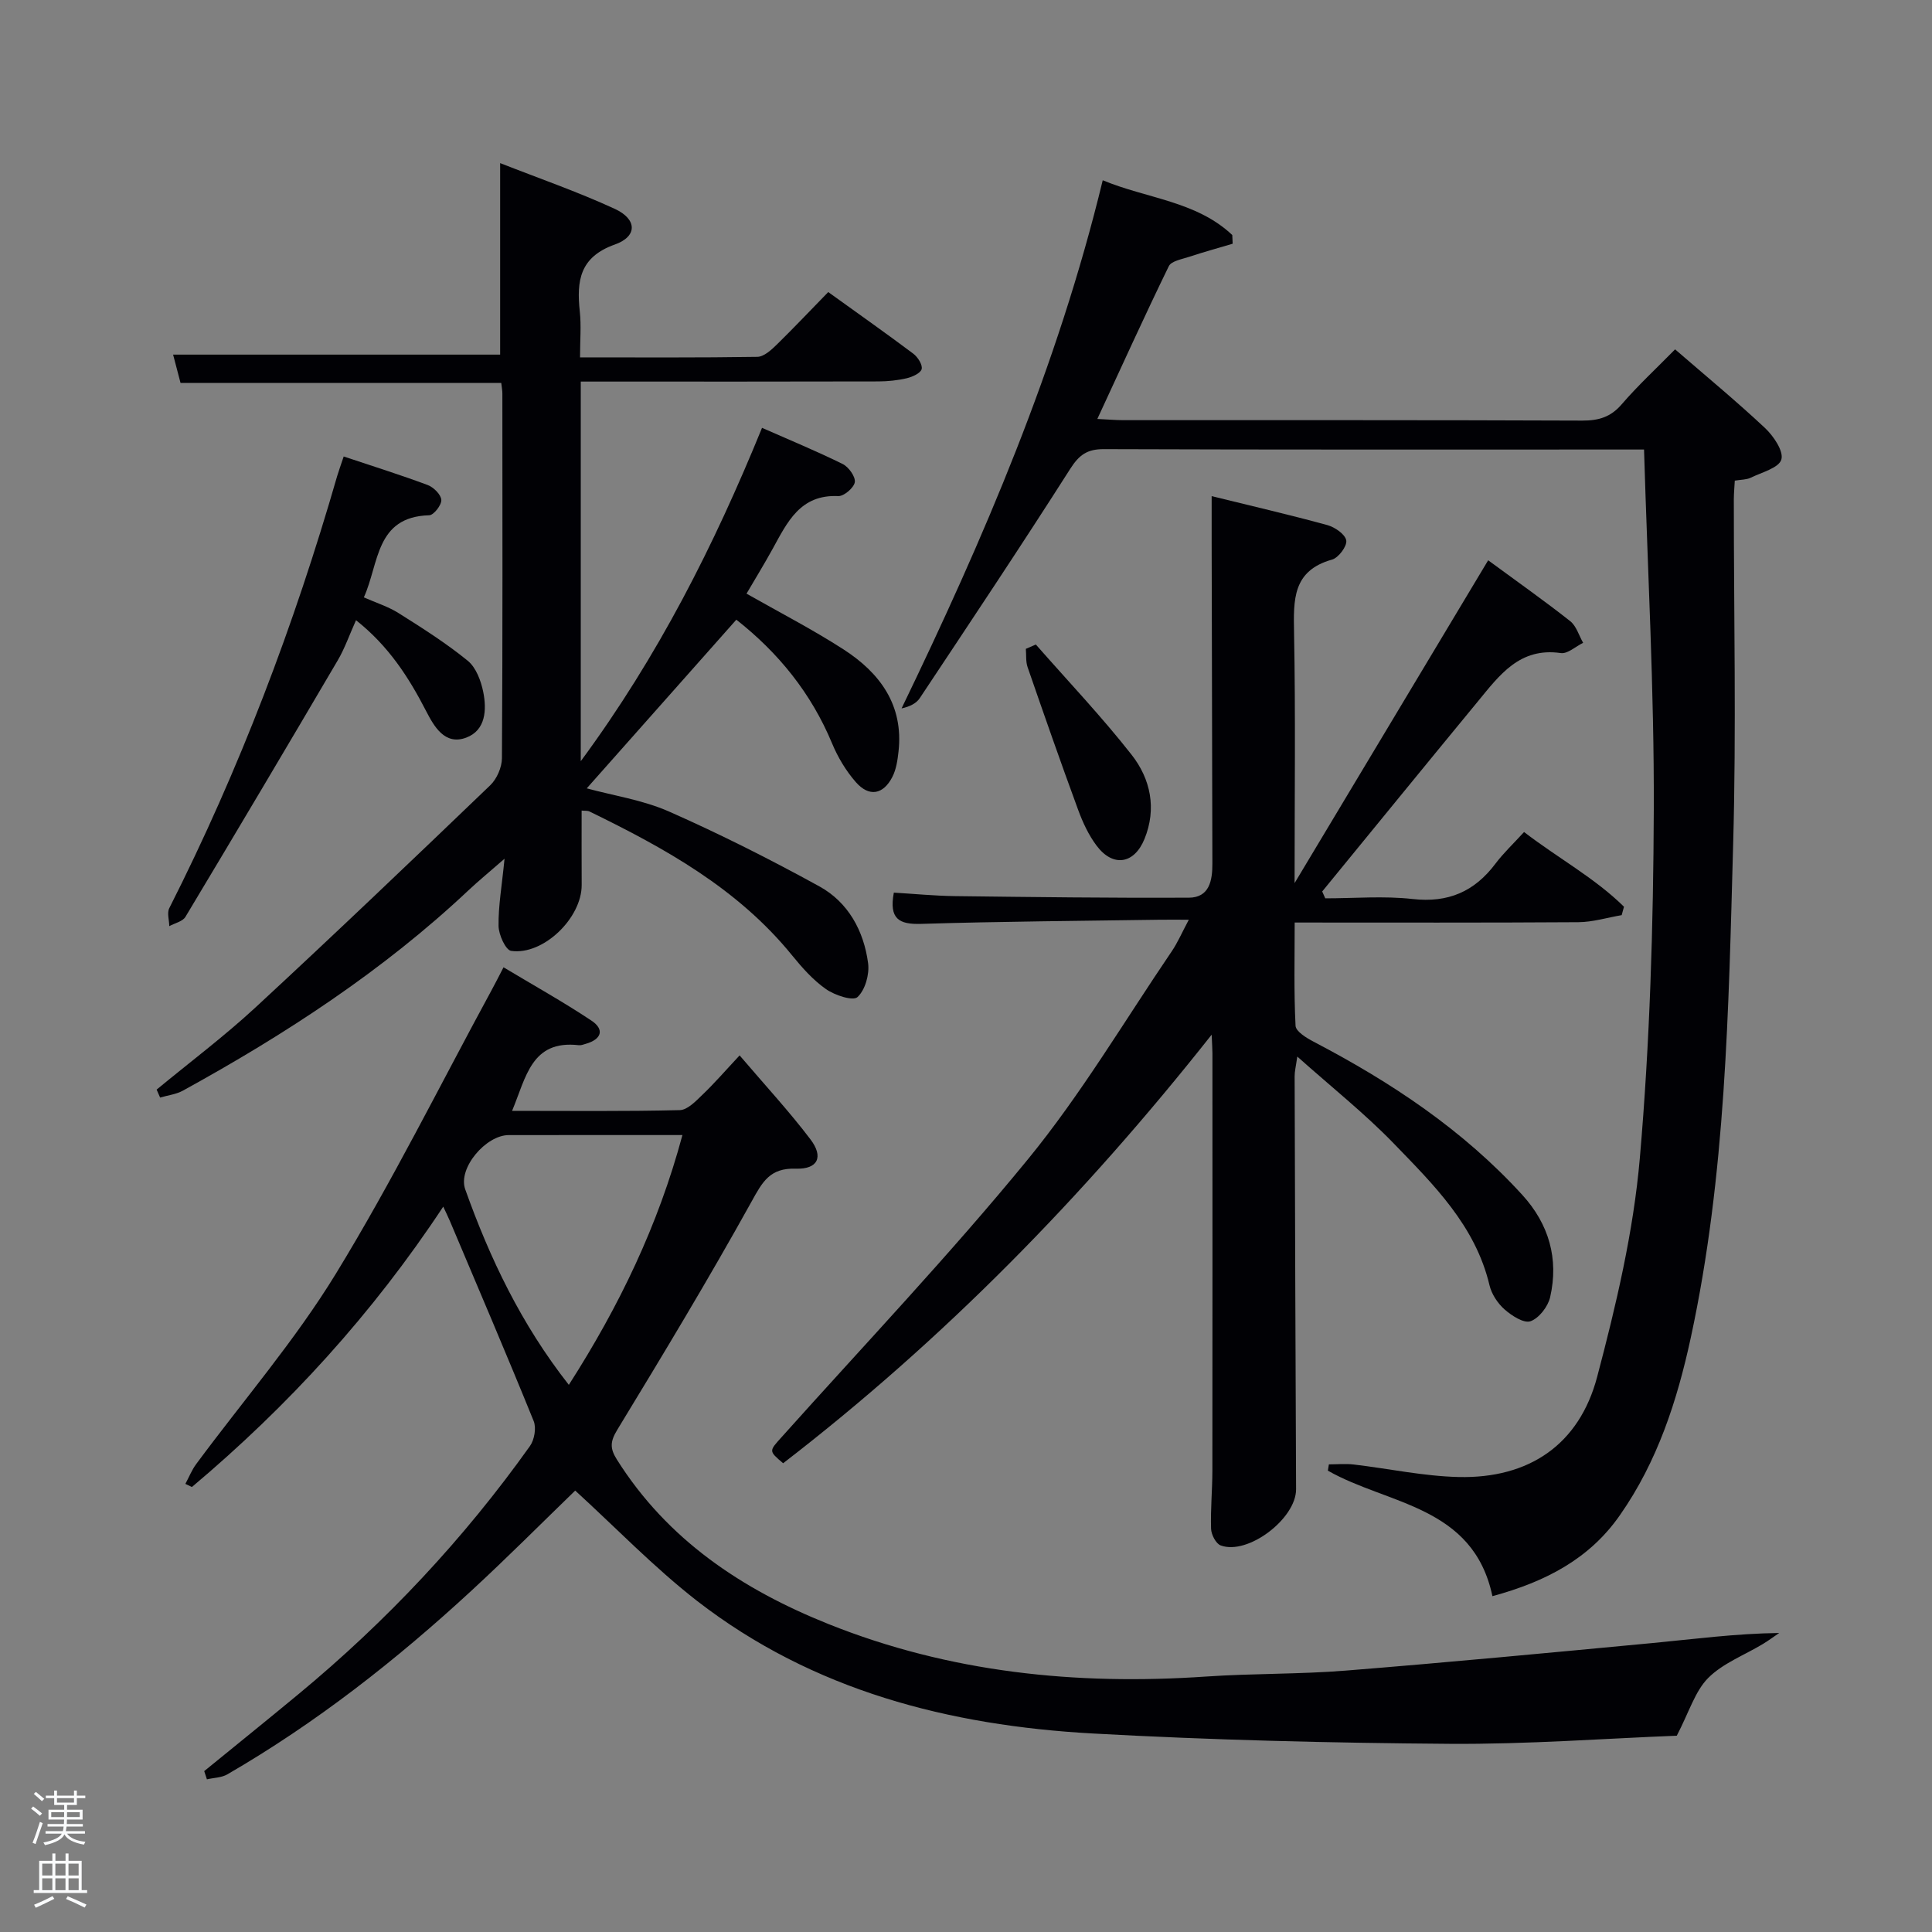 <svg enable-background="new 0 0 400 400" viewBox="0 0 400 400" xmlns="http://www.w3.org/2000/svg"><rect x="0" y="0" width="400" height="400" fill="#808080" stroke="none"/><path d="m6.44 374.46.42-.45c.65.47 1.27.95 1.85 1.44l-.45.49c-.65-.56-1.25-1.06-1.82-1.48m.93 7.33-.63-.26c.55-1.36 1.05-2.8 1.52-4.33.19.1.38.19.59.27-.46 1.29-.95 2.73-1.48 4.32m-.38-10.38.44-.42c.43.34 1.01.82 1.74 1.44l-.49.49c-.53-.51-1.09-1.01-1.69-1.51m2.5.35h1.72v-1.04h.59v1.04h3.52v-1.04h.59v1.04h1.75v.53h-1.75v1.42h-2.03v.97h3.22v2.03h-3.24c0 .35-.01.66-.03.93h3.32v.53h-3.37c-.03.27-.08.58-.15.94h3.96v.53h-3.71c.67.92 1.93 1.48 3.79 1.68-.13.24-.23.44-.29.59-2.13-.38-3.48-1.08-4.04-2.12-.43.97-1.77 1.72-4.03 2.23-.09-.19-.2-.37-.33-.55 2.1-.42 3.37-1.03 3.81-1.83h-3.36v-.53h3.58c.08-.29.13-.61.16-.94h-3.33v-.53h3.39c.02-.27.04-.58.04-.93h-3.23v-2.03h3.25v-.97h-2.07v-1.42h-1.73zm1.12 3.44v1h2.65c.01-.3.02-.44.02-.4v-.25-.35zm1.19-2h3.52v-.91h-3.52zm4.71 2h-2.63v.59c0 .15-.01.28-.01.4h2.64z" fill="#fafbfc"/><path d="m13.56 383.74h.63v1.52h2.72v6.07h1.13v.6h-11.06v-.6h1.13v-6.07h2.73v-1.52h.63v1.52h2.1v-1.52zm-2.69 8.83.38.56c-1.24.63-2.53 1.25-3.85 1.85-.1-.21-.21-.42-.34-.63 1.36-.55 2.63-1.15 3.81-1.78m-2.13-4.27h2.1v-2.45h-2.1zm0 3.04h2.1v-2.46h-2.1zm2.72-3.04h2.1v-2.45h-2.1zm0 3.04h2.1v-2.46h-2.1zm6.07 3.6c-1.41-.71-2.7-1.3-3.86-1.78l.35-.56c1.45.62 2.75 1.19 3.88 1.72zm-1.25-9.09h-2.1v2.45h2.1zm-2.09 5.49h2.1v-2.46h-2.1z" fill="#fafbfc"/><g fill="#010105"><path d="m308.11 116c6.35 4.67 11.78 8.49 16.98 12.6 1.28 1.01 1.81 2.97 2.68 4.49-1.55.75-3.22 2.33-4.63 2.12-8.53-1.24-12.72 4.62-17.17 10.02-10.78 13.08-21.49 26.23-32.22 39.34.21.47.42.94.63 1.42 6.03 0 12.12-.53 18.08.14 7.37.83 12.81-1.53 17.16-7.32 1.69-2.24 3.77-4.19 5.92-6.55 7.11 5.46 14.65 9.51 20.69 15.47-.16.58-.32 1.16-.48 1.74-2.99.51-5.98 1.44-8.97 1.46-19.32.13-38.64.07-58.73.07 0 7.23-.18 14.32.18 21.38.06 1.17 2.27 2.53 3.75 3.3 16.03 8.37 30.94 18.27 43.21 31.73 5.49 6.02 7.57 13.21 5.75 21.16-.45 1.95-2.31 4.36-4.07 4.98-1.38.48-3.91-1.16-5.39-2.47-1.42-1.26-2.67-3.17-3.1-5-2.92-12.33-11.57-20.81-19.86-29.38-5.99-6.18-12.79-11.58-19.93-17.95-.29 2.05-.56 3.08-.55 4.11.08 28.49.17 56.97.3 85.46.03 6.09-9.99 13.74-15.62 11.64-.98-.37-1.94-2.23-1.98-3.44-.13-3.99.26-7.98.27-11.98.03-28.82.02-57.65.01-86.47 0-.96-.08-1.91-.16-3.85-26.48 33.51-55.58 63.19-88.72 88.73-3.03-2.58-2.93-2.5-.28-5.45 17.09-19.09 34.77-37.7 50.98-57.51 11.01-13.46 19.96-28.61 29.77-43.05 1.19-1.75 2.04-3.74 3.52-6.52-2.47 0-4.22-.02-5.98 0-16.48.25-32.96.35-49.43.86-4.56.14-6.69-1-5.66-6.47 4.09.24 8.34.66 12.59.72 16.16.2 32.32.4 48.47.33 4.3-.02 4.9-3.59 4.89-7.07-.04-22.16-.1-44.32-.15-66.48-.01-2.96 0-5.93 0-9.59 8.29 2.04 16.16 3.86 23.94 5.99 1.57.43 3.72 1.91 3.93 3.19.19 1.18-1.61 3.59-2.95 3.96-8.2 2.3-7.98 8.34-7.86 15.09.32 16.96.11 33.93.11 51.89 13.56-22.64 26.64-44.45 40.08-66.84z"/><path d="m119.09 308.61c-6.89 6.67-14.03 13.85-21.47 20.71-15.57 14.37-32.17 27.4-50.55 38.04-1.2.7-2.81.7-4.23 1.03-.19-.57-.37-1.13-.56-1.7 6.52-5.32 13.07-10.59 19.55-15.96 18.18-15.05 34.21-32.12 47.89-51.34.92-1.29 1.35-3.76.77-5.18-5.62-13.85-11.51-27.6-17.33-41.38-.37-.87-.79-1.72-1.39-3.01-14.66 22.2-32.09 41.26-52.04 58.05-.45-.22-.9-.44-1.35-.65.74-1.37 1.32-2.86 2.24-4.1 9.69-13.1 20.43-25.54 28.9-39.38 11.7-19.12 21.68-39.28 32.4-59 .63-1.16 1.22-2.33 2.33-4.47 6.19 3.71 12.34 7.14 18.19 11.03 2.78 1.85 2.1 3.88-1.15 4.81-.48.14-.99.35-1.46.29-9.84-1.14-10.9 6.66-13.81 13.59 11.89 0 23.31.13 34.72-.15 1.61-.04 3.34-1.88 4.71-3.2 2.5-2.39 4.77-5.02 7.68-8.13 5.34 6.26 10.29 11.61 14.68 17.4 2.75 3.63 1.52 6.2-3.04 6.05-5.39-.18-6.92 2.74-9.2 6.87-8.85 15.96-18.29 31.61-27.78 47.21-1.47 2.42-1.53 3.83-.08 6.13 10.48 16.66 25.97 26.92 43.76 34.05 25.15 10.08 51.38 12.73 78.25 10.89 9.62-.66 19.3-.46 28.91-1.23 21.19-1.7 42.36-3.71 63.53-5.71 8.56-.81 17.09-1.96 26.21-2.08-1.13.76-2.22 1.58-3.38 2.28-3.82 2.31-8.27 3.97-11.32 7.03-2.73 2.74-3.93 7-6.51 11.96-14.6.56-30.85 1.8-47.1 1.68-24.62-.18-49.26-.78-73.84-2.14-29.68-1.65-57.88-8.85-81.89-27.44-8.99-7-16.97-15.31-25.24-22.85zm22.2-73.61c-12.38 0-24.18-.01-35.98.01-4.7.01-10.56 6.83-8.99 11.23 5.09 14.27 11.56 27.88 21.45 40.48 10.42-16.27 18.48-32.97 23.52-51.72z"/><path d="m308.99 330.47c-3.98-18.81-21.66-18.9-34.07-25.99.07-.43.14-.87.21-1.3 1.72 0 3.46-.17 5.15.03 7.24.85 14.45 2.42 21.7 2.59 14.56.34 24.97-6.68 28.69-20.72 3.93-14.86 7.52-30.05 8.84-45.31 2.08-23.99 2.8-48.15 2.89-72.24.09-24.59-1.27-49.18-2.02-74.46-2.2 0-3.8 0-5.39 0-35.49 0-70.97.05-106.46-.08-3.44-.01-5.1 1.18-6.95 4.08-10.17 15.96-20.68 31.71-31.15 47.47-.72 1.09-2.07 1.76-3.77 2.13 16.99-35.16 32.29-70.72 41.65-109.35 9.13 3.8 19.36 4.3 26.82 11.34.03.6.05 1.2.08 1.8-3.01.9-6.05 1.73-9.04 2.72-1.48.49-3.66.86-4.18 1.93-5.01 10.27-9.72 20.68-14.8 31.63 2.28.11 3.85.25 5.42.25 31.65.01 63.31-.04 94.96.09 3.42.01 5.91-.72 8.2-3.39 3.34-3.88 7.13-7.38 11.04-11.36 6.41 5.55 12.68 10.72 18.6 16.27 1.78 1.67 3.91 4.81 3.4 6.54-.51 1.74-4.08 2.66-6.38 3.78-.85.41-1.93.37-3.26.59-.07 1.29-.19 2.56-.2 3.82-.01 23.82.53 47.66-.14 71.47-.95 34.2-1.49 68.49-8.77 102.15-2.82 13.04-6.9 25.64-14.66 36.73-6.29 9.05-15.35 13.78-26.41 16.79z"/><path d="m171.48 60.47c6.05 4.36 11.89 8.47 17.6 12.75.93.7 1.96 2.3 1.74 3.19-.21.85-1.91 1.62-3.08 1.9-1.92.45-3.93.65-5.91.66-18.66.05-37.32.03-55.99.03-1.79 0-3.57 0-5.6 0v78.6c16.06-21.78 27.6-44.69 37.53-69.02 5.88 2.59 11.38 4.86 16.7 7.49 1.23.61 2.67 2.61 2.51 3.75-.17 1.15-2.25 2.94-3.42 2.89-7.91-.37-10.56 5.42-13.59 10.92-1.76 3.19-3.67 6.31-5.41 9.28 6.77 3.85 13.63 7.38 20.08 11.54 7.53 4.86 12.46 11.51 11.39 21.14-.2 1.79-.47 3.7-1.28 5.27-1.89 3.68-4.83 4.19-7.56 1.07-2.04-2.33-3.72-5.14-4.91-8-4.33-10.43-11.15-18.81-19.83-25.63-10.37 11.69-20.65 23.28-30.97 34.92 5.41 1.48 11.57 2.39 17.06 4.81 10.59 4.68 20.96 9.91 31.11 15.49 5.97 3.29 9.19 9.2 10.08 15.89.31 2.31-.6 5.56-2.2 7.03-.93.86-4.7-.38-6.51-1.65-2.68-1.87-4.96-4.45-7.04-7.01-11.23-13.82-26.31-22.16-41.93-29.77-.41-.2-.95-.12-1.63-.19 0 5.2-.02 10.3.01 15.39.04 6.83-7.93 14.61-14.6 13.66-1.14-.16-2.59-3.35-2.61-5.17-.06-4.11.68-8.22 1.24-13.91-3.25 2.84-5.44 4.63-7.49 6.56-17.71 16.66-37.9 29.8-59.11 41.46-1.41.77-3.13.96-4.71 1.43-.24-.55-.48-1.1-.72-1.65 6.85-5.66 13.99-11.02 20.51-17.05 16.36-15.13 32.48-30.53 48.56-45.96 1.37-1.32 2.41-3.71 2.42-5.61.16-25.16.1-50.33.09-75.49 0-.64-.13-1.28-.23-2.19-22.06 0-43.98 0-66.4 0-.48-1.85-.97-3.7-1.54-5.87h67.71c0-12.79 0-25.83 0-39.65 7.96 3.13 16.03 5.92 23.75 9.48 4.62 2.13 4.71 5.7.01 7.37-7.31 2.59-7.95 7.54-7.27 13.87.32 2.93.05 5.93.05 9.5 12.5 0 24.61.08 36.71-.11 1.36-.02 2.89-1.43 4.01-2.52 3.55-3.48 6.97-7.1 10.67-10.89z"/><path d="m71.16 94.51c6.14 2.05 11.82 3.83 17.39 5.91 1.22.46 2.75 1.97 2.82 3.08.07 1.05-1.57 3.16-2.51 3.18-11.17.32-10.34 9.97-13.53 17 2.5 1.11 5.05 1.9 7.23 3.28 4.89 3.08 9.81 6.2 14.28 9.84 1.72 1.4 2.74 4.15 3.21 6.46.74 3.69.52 7.95-3.53 9.46-4.43 1.66-6.66-2.34-8.29-5.49-3.61-7.01-7.77-13.48-14.52-18.82-1.38 3.06-2.33 5.83-3.78 8.3-10.43 17.75-20.94 35.46-31.54 53.12-.58.96-2.2 1.29-3.34 1.92-.02-1.26-.51-2.74 0-3.73 14.53-28.7 25.87-58.62 34.77-89.5.33-1.11.73-2.18 1.34-4.01z"/><path d="m214.46 133.44c6.65 7.58 13.62 14.91 19.83 22.83 3.92 5 5.23 11.15 2.66 17.44-2.13 5.21-6.53 5.88-9.9 1.39-1.67-2.21-2.89-4.86-3.85-7.48-3.6-9.79-7.04-19.64-10.45-29.5-.4-1.16-.25-2.52-.36-3.78.68-.31 1.38-.61 2.07-.9z"/></g></svg>